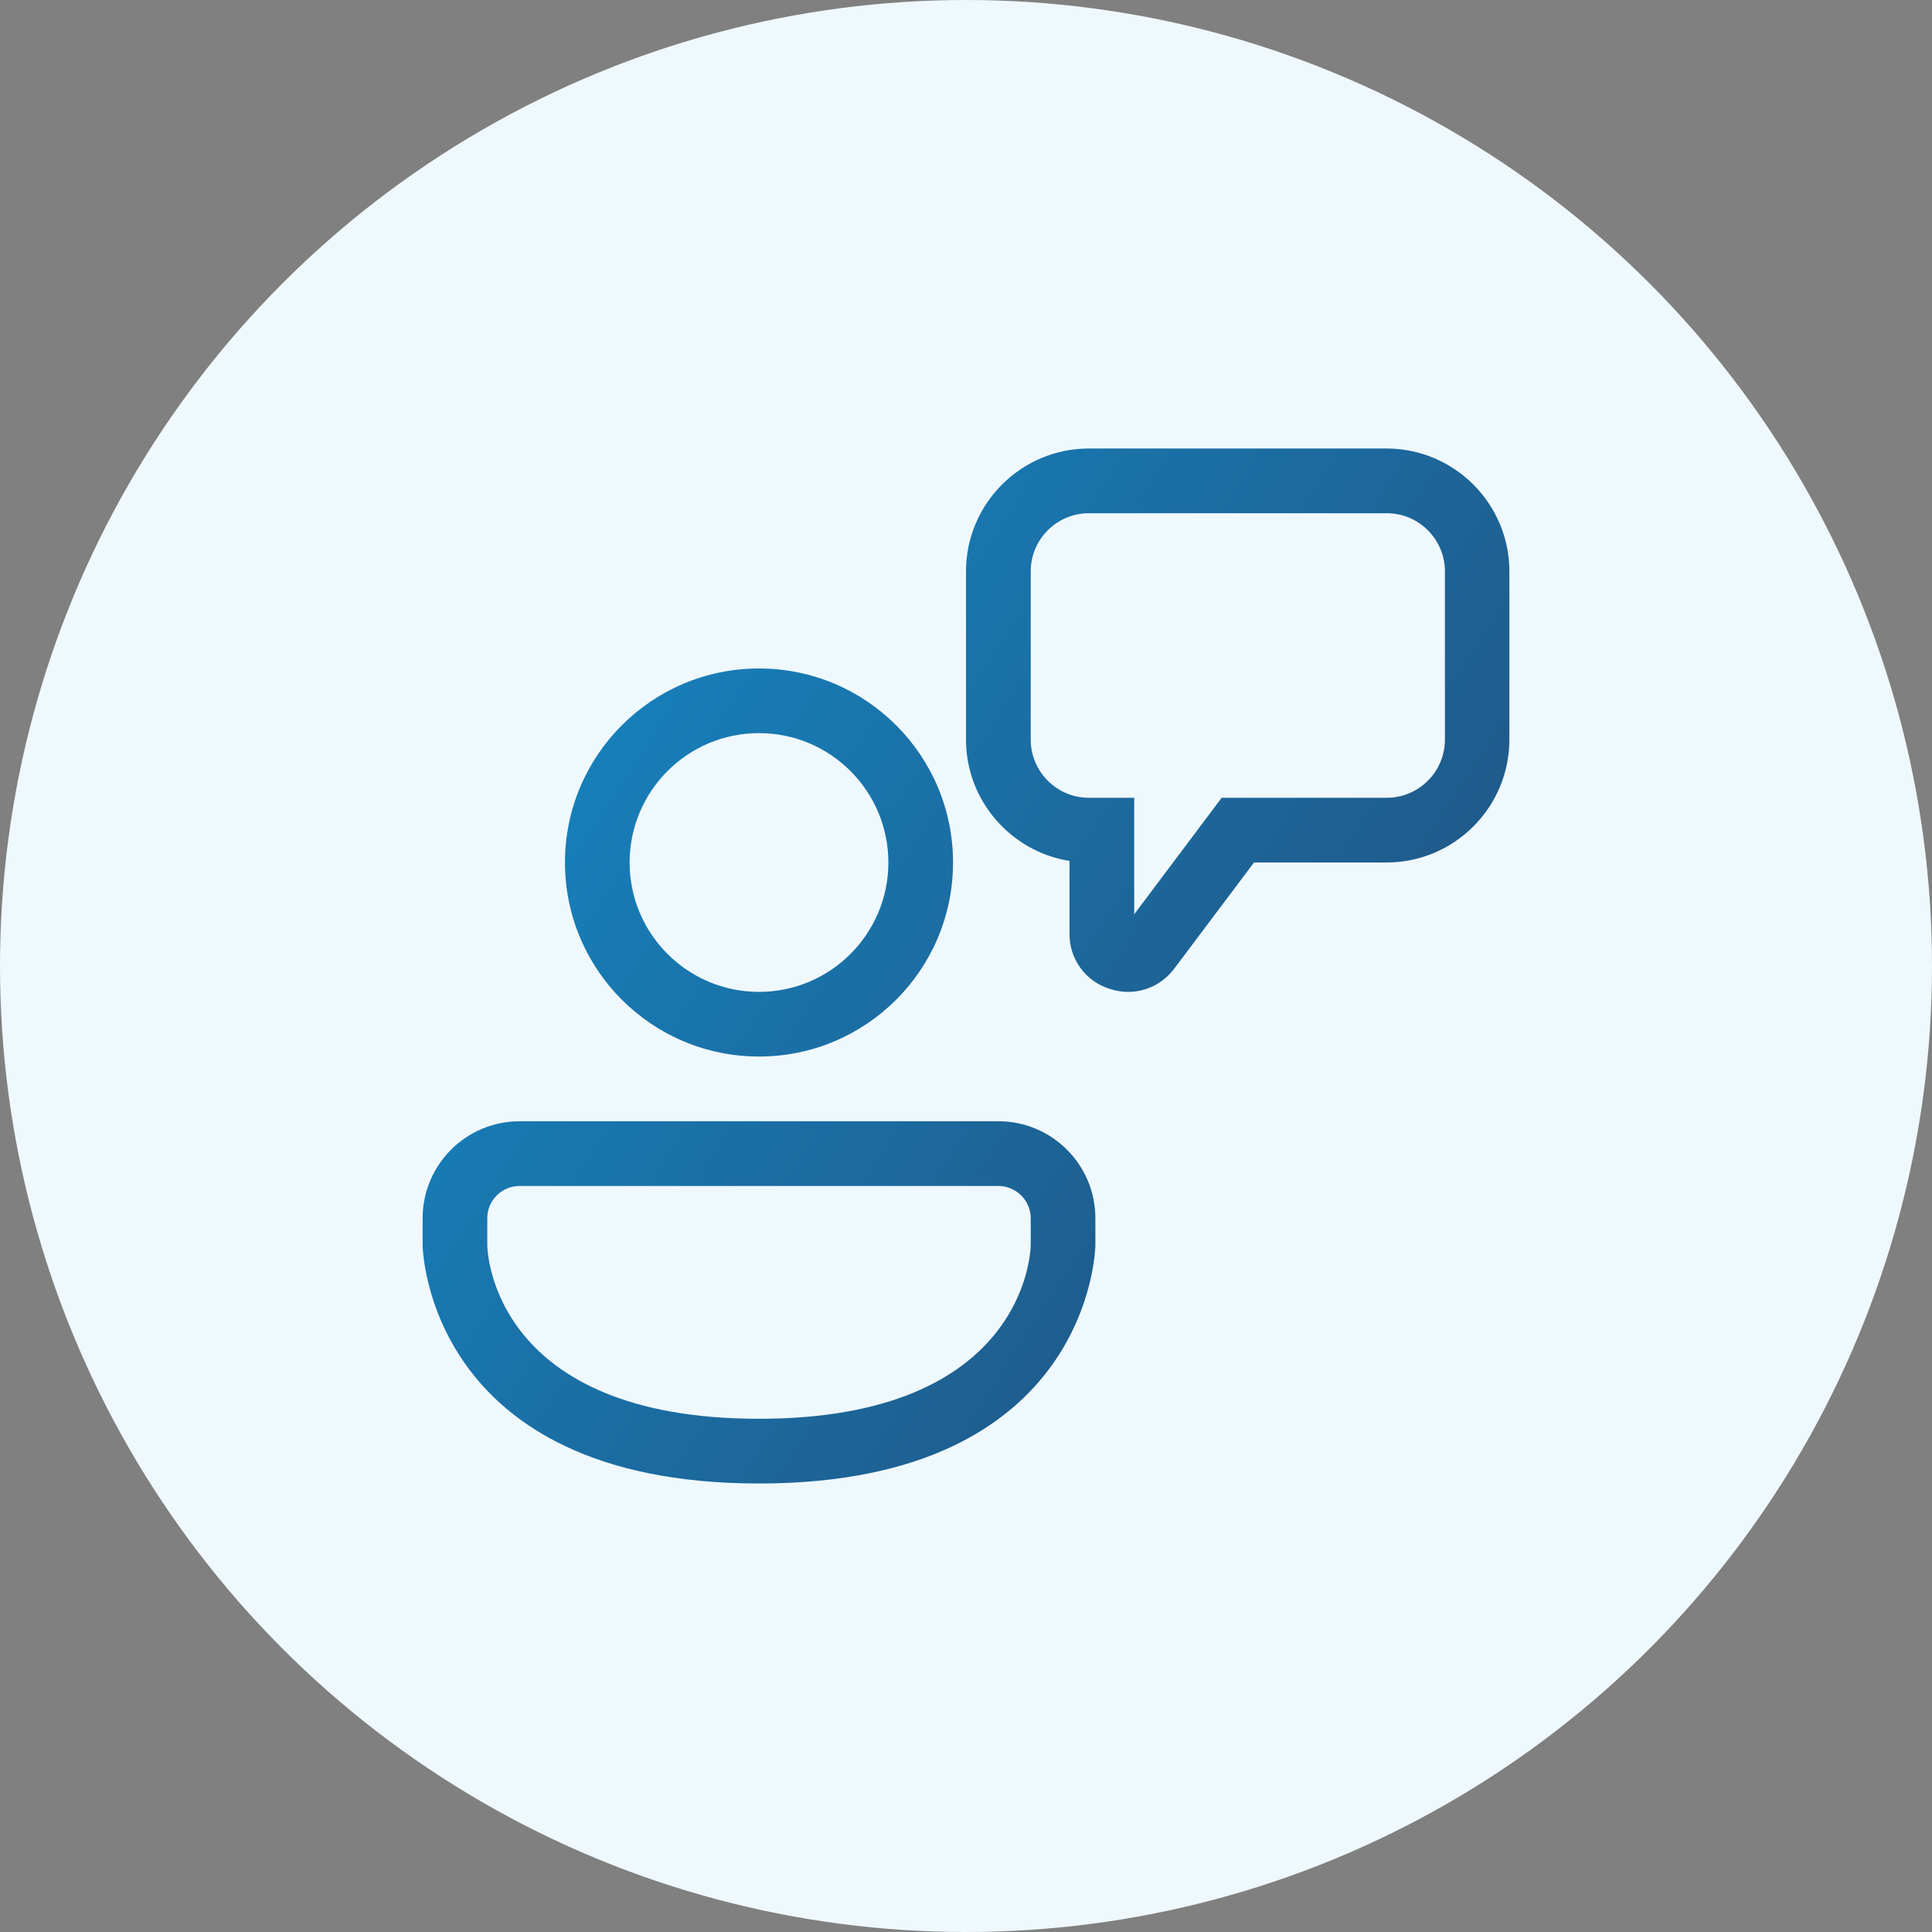 <svg width="28" height="28" viewBox="0 0 28 28" fill="none" xmlns="http://www.w3.org/2000/svg">
<rect x="0" y="0" width="28" height="28" fill="#808080" stroke="none"/>
<circle cx="14" cy="14" r="14" fill="#EFF8FD"/>
<path d="M16.351 14.375C16.261 14.375 16.168 14.36 16.078 14.33C15.908 14.276 15.761 14.17 15.657 14.026C15.553 13.882 15.498 13.709 15.5 13.531V12.477C14.652 12.342 14 11.604 14 10.719V8.281C14 7.299 14.799 6.5 15.781 6.5H20.094C21.076 6.5 21.875 7.299 21.875 8.281V10.719C21.875 11.701 21.076 12.5 20.094 12.5H18.174L17.019 14.037C16.854 14.255 16.61 14.375 16.351 14.375ZM15.781 7.438C15.316 7.438 14.938 7.816 14.938 8.281V10.719C14.938 11.184 15.316 11.562 15.781 11.562H16.438V13.25L17.705 11.562H20.098C20.562 11.562 20.941 11.184 20.941 10.719V8.281C20.941 7.816 20.562 7.438 20.098 7.438H15.781ZM11 15.312C9.447 15.312 8.188 14.053 8.188 12.5C8.188 10.947 9.447 9.688 11 9.688C12.553 9.688 13.812 10.947 13.812 12.5C13.812 14.053 12.553 15.312 11 15.312ZM11 10.625C9.965 10.625 9.125 11.465 9.125 12.5C9.125 13.535 9.965 14.375 11 14.375C12.035 14.375 12.875 13.535 12.875 12.5C12.875 11.465 12.035 10.625 11 10.625ZM6.125 18.046C6.125 18.08 6.181 21.5 11 21.5C15.819 21.5 15.875 18.08 15.875 18.046V17.656C15.875 16.88 15.245 16.25 14.469 16.25H7.531C6.755 16.25 6.125 16.88 6.125 17.656V18.046ZM7.062 17.656C7.062 17.398 7.272 17.188 7.531 17.188H14.469C14.727 17.188 14.938 17.398 14.938 17.656V18.043C14.938 18.144 14.855 20.562 11 20.562C7.145 20.562 7.062 18.144 7.062 18.046V17.656Z" fill="url(#paint0_linear_296_627)"/>
<defs>
<linearGradient id="paint0_linear_296_627" x1="9.333" y1="-5.191" x2="37.172" y2="12.956" gradientUnits="userSpaceOnUse">
<stop stop-color="#1198DA"/>
<stop offset="1" stop-color="#293054"/>
</linearGradient>
</defs>
</svg>
